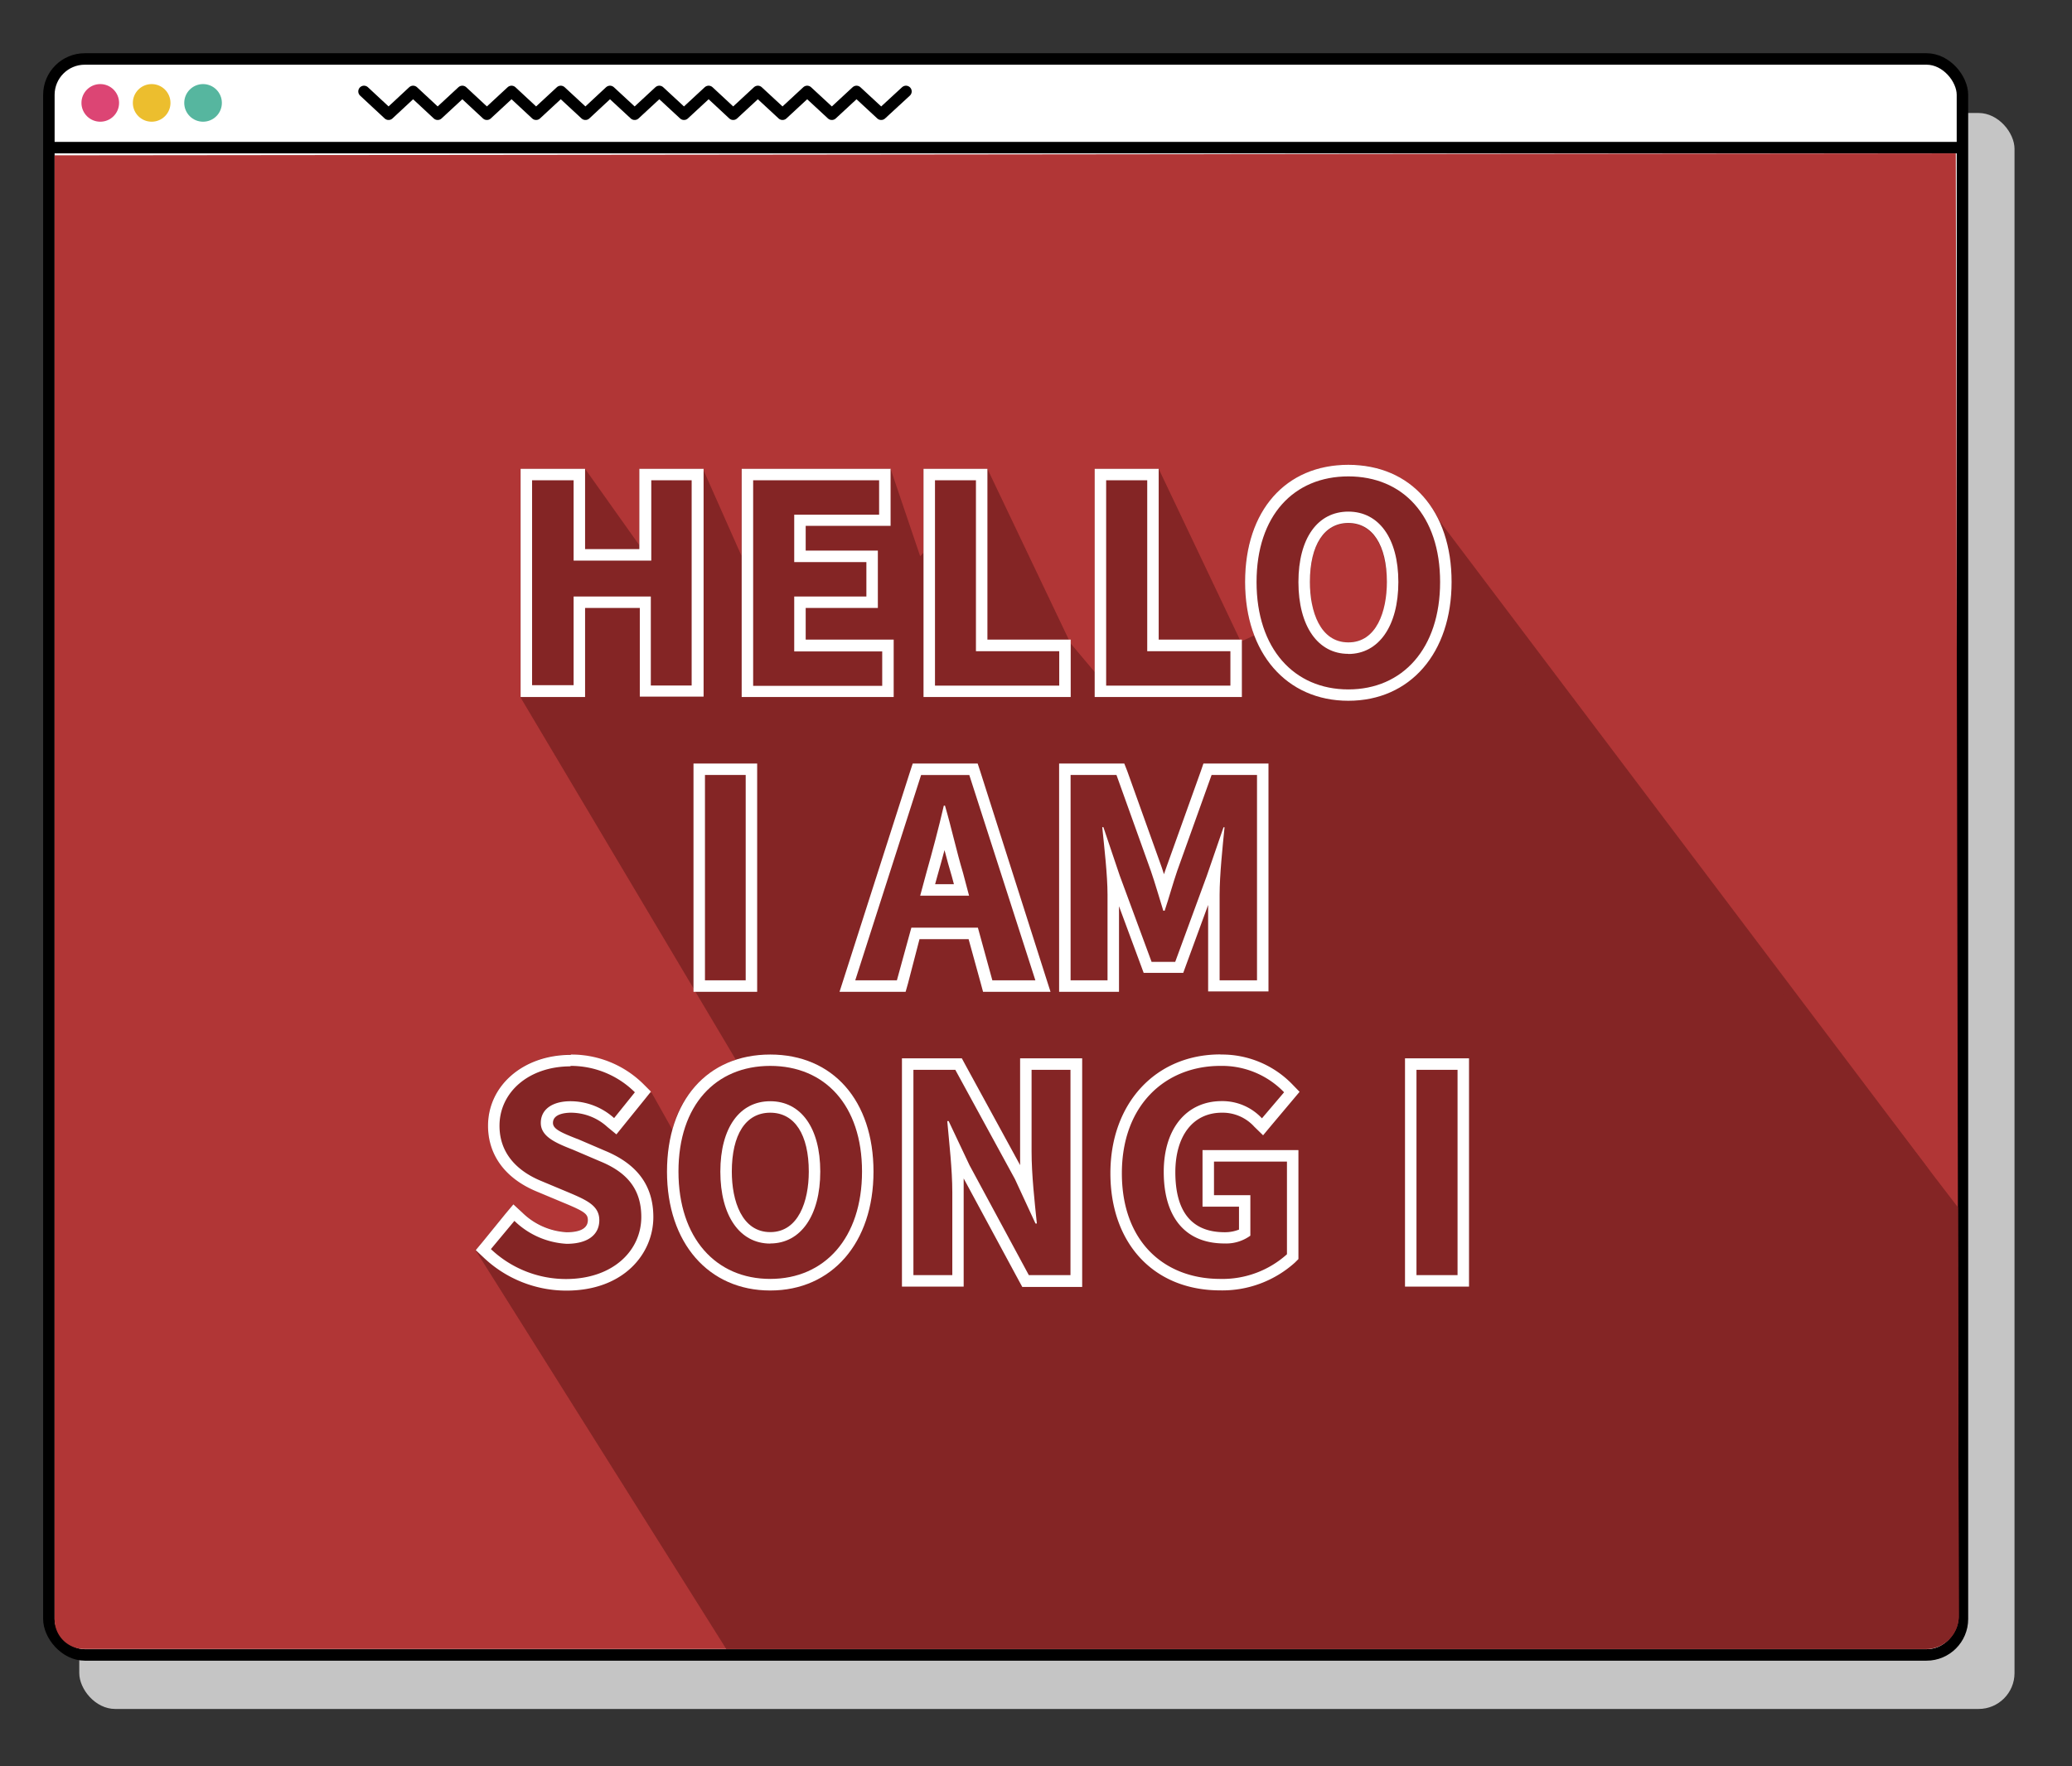 <svg id="레이어_1" data-name="레이어 1" xmlns="http://www.w3.org/2000/svg" xmlns:xlink="http://www.w3.org/1999/xlink" viewBox="0 0 180.61 153.95"><rect x="0" y="0" width="180.61" height="153.95" fill="#333333" stroke="none"/><defs><style>.cls-1,.cls-4,.cls-8{fill:none;}.cls-2{fill:#c5c5c5;}.cls-12,.cls-3{fill:#fff;}.cls-3,.cls-4,.cls-8{stroke:#000;}.cls-3,.cls-4{stroke-miterlimit:10;}.cls-5{fill:#dc4574;}.cls-6{fill:#ecbe2e;}.cls-7{fill:#56b69f;}.cls-8{stroke-linecap:round;stroke-linejoin:round;}.cls-9{fill:#b13636;}.cls-10{clip-path:url(#clip-path);}.cls-11{fill:#842525;}</style><clipPath id="clip-path"><path class="cls-1" d="M167.89,143.75l-160.55,0a2.57,2.57,0,0,1-2.58-2.57V13.54l165.72-.17.26,127.43A2.87,2.87,0,0,1,167.89,143.75Z"/></clipPath></defs><rect class="cls-2" x="6.91" y="9.85" width="168.69" height="139.13" rx="3.13"/><rect class="cls-3" x="4.26" y="5.14" width="166.8" height="139.13" rx="3.13"/><line class="cls-4" x1="4.26" y1="12.87" x2="171.05" y2="12.87"/><circle class="cls-5" cx="8.74" cy="8.97" r="1.64"/><circle class="cls-6" cx="13.22" cy="8.97" r="1.64"/><circle class="cls-7" cx="17.7" cy="8.97" r="1.64"/><polyline class="cls-8" points="31.73 7.97 33.87 9.96 36.01 7.97 38.15 9.96 40.3 7.97 42.44 9.96 44.59 7.97 46.73 9.96 48.88 7.97 51.03 9.96 53.17 7.97 55.32 9.96 57.47 7.97 59.62 9.96 61.77 7.97 63.91 9.96 66.06 7.97 68.21 9.96 70.36 7.97 72.51 9.96 74.66 7.97 76.81 9.96 78.97 7.97"/><path class="cls-9" d="M167.89,143.75l-160.55,0a2.57,2.57,0,0,1-2.58-2.57V13.54l165.72-.17.26,127.43A2.87,2.87,0,0,1,167.89,143.75Z"/><g class="cls-10"><path class="cls-11" d="M126,46.92a8.42,8.42,0,0,0-8.48-6.39c-5.47,0-9,4-9,10.21a13,13,0,0,0,.81,4.65l-1.16.54-.09-.16L101,40.87v0H95.42V58.58L93.33,56.1v-.33h-.16l-7.1-14.9v0H80.5v7.31l-.29.31-2.58-7.62v0h-13v7.58l-3.36-7.58v0H55.73v6.66L51,40.87H45.38V60.76h0v.05L60.45,86.16v.3h.17l3.52,5.92a8.47,8.47,0,0,0-5.53,6.1l0,0L56.8,95.26l-.19,0,.07-.09-.63-.63a8.9,8.9,0,0,0-6.32-2.6c-4.1,0-7.19,2.66-7.19,6.18,0,2.56,1.51,4.6,4.24,5.73l2.39,1,.17.07c1.62.68,1.9.9,1.9,1.42,0,.88-1,1.06-1.85,1.06a6,6,0,0,1-3.87-1.72l-.77-.71-.68.81-2,2.46-.56.68h-.1L65,146.45H96.3L97.81,149h81.58V116.64Zm-5.28,5.68S120.35,56,117.45,56c-2.22,0-2.91-2.33-3.1-3.41h0v0c0-.31-.07-.51-.07-.51h0a11.55,11.55,0,0,1-.09-1.32c0-3.22,1.25-5.14,3.35-5.14,1.47,0,2.52,1,3,2.63l0,0A9.5,9.5,0,0,1,120.73,52.6Z"/><polygon class="cls-11" points="123.34 42.58 168.34 102.21 125.54 50.74 123.34 42.58"/></g><path class="cls-12" d="M60.29,41.87V59.76H56.73V52H50v7.73H46.38V41.87H50v7h6.77v-7h3.56m1-1H55.73v7H51v-7H45.38V60.76H51V53h4.77v7.73h5.56V40.87Z"/><path class="cls-12" d="M76.63,41.87v3h-7.4V49h6.29v3H69.23v4.79H76.9v3H65.65V41.87h11m1-1h-13V60.76H77.9v-5H70.23V53h6.29V48H70.23V45.84h7.4v-5Z"/><path class="cls-12" d="M85.07,41.87v14.9h7.26v3H81.5V41.87h3.57m1-1H80.5V60.76H93.33v-5H86.07V40.87Z"/><path class="cls-12" d="M100,41.87v14.9h7.25v3H96.42V41.87H100m1-1H95.42V60.76h12.83v-5H101V40.87Z"/><path class="cls-12" d="M117.53,41.53c4.74,0,8,3.41,8,9.21s-3.27,9.36-8,9.36-8-3.55-8-9.36,3.26-9.21,8-9.21m0,15.48c2.66,0,4.36-2.45,4.36-6.27s-1.7-6.14-4.36-6.14-4.35,2.3-4.35,6.14S114.87,57,117.53,57m0-16.48c-5.47,0-9,4-9,10.21s3.61,10.36,9,10.36,9-4.16,9-10.36-3.54-10.21-9-10.21Zm0,15.48c-2.47,0-3.35-2.72-3.35-5.27,0-3.22,1.25-5.14,3.35-5.14s3.36,1.92,3.36,5.14c0,2.55-.89,5.27-3.36,5.27Z"/><path class="cls-12" d="M65,67.56v17.9H61.45V67.56H65m1-1H60.45v19.9H66V66.56Z"/><path class="cls-12" d="M84.49,67.56l5.76,17.9H86.5l-1.26-4.59h-5.8l-1.26,4.59H74.55l5.74-17.9h4.2M80.21,78.08h4.26l-.53-2c-.56-1.86-1-3.91-1.57-5.85h-.1c-.46,2-1,4-1.52,5.85l-.54,2m5-11.52H79.56l-.23.7L73.6,85.15l-.42,1.31h5.76l.21-.74,1-3.85h4.28l1.06,3.85.2.74h5.88l-.42-1.31L85.45,67.26l-.23-.7Zm-3.7,10.52.19-.69c.21-.75.43-1.52.63-2.28.2.78.42,1.56.64,2.3l.18.67Z"/><path class="cls-12" d="M109.57,67.56v17.9h-3.26V78c0-1.7.26-4.19.43-5.88h-.09l-1.45,4.21-2.76,7.52h-2.06L97.6,76.32l-1.42-4.21h-.1c.17,1.69.46,4.18.46,5.88v7.47H93.32V67.56h4l3,8.37c.38,1.11.72,2.3,1.08,3.46h.12c.39-1.16.71-2.35,1.09-3.46l3-8.37h4m1-1H104.9l-.23.67-3,8.37-.21.61c-.06-.2-.13-.41-.2-.61l-3-8.38L98,66.56H92.32v19.9h5.22V79l1.91,5.16.24.65h3.45l.24-.66,1.93-5.26v7.54h5.26V66.56Z"/><path class="cls-12" d="M49.73,92.92a7.92,7.92,0,0,1,5.61,2.3l-1.81,2.25A5.7,5.7,0,0,0,49.73,96c-1.57,0-2.59.7-2.59,1.89s1.28,1.74,2.81,2.34l2.34,1c2.18.89,3.61,2.27,3.61,4.86,0,2.92-2.45,5.41-6.58,5.41a9.52,9.52,0,0,1-6.53-2.61l2.05-2.46a7.09,7.09,0,0,0,4.55,2c1.86,0,2.85-.8,2.85-2.06s-1.08-1.74-2.68-2.42l-2.39-1c-1.82-.75-3.63-2.2-3.63-4.81,0-2.93,2.56-5.18,6.19-5.18m0-1c-4.1,0-7.19,2.66-7.19,6.18,0,2.56,1.51,4.6,4.24,5.73l2.39,1,.17.07c1.62.68,1.9.9,1.9,1.42,0,.88-1,1.06-1.85,1.06a6,6,0,0,1-3.87-1.72l-.77-.71-.68.81-2,2.46-.6.72.68.64a10.48,10.48,0,0,0,7.22,2.89c5,0,7.58-3.22,7.58-6.41,0-2.73-1.39-4.62-4.23-5.79l-2.33-1-.19-.07c-1.4-.55-2-.85-2-1.35,0-.8,1.11-.89,1.59-.89a4.73,4.73,0,0,1,3.16,1.25l.78.64.63-.78,1.82-2.25.56-.7-.63-.63a8.9,8.9,0,0,0-6.32-2.6Z"/><path class="cls-12" d="M67.14,92.92c4.74,0,8,3.41,8,9.21s-3.27,9.36-8,9.36-8-3.55-8-9.36,3.26-9.21,8-9.21m0,15.48c2.66,0,4.36-2.44,4.36-6.27S69.8,96,67.14,96s-4.35,2.3-4.35,6.14,1.69,6.27,4.35,6.27m0-16.48c-5.47,0-9,4-9,10.21s3.62,10.36,9,10.36,9-4.16,9-10.36-3.54-10.21-9-10.21Zm0,15.48c-2.47,0-3.35-2.72-3.35-5.27C63.79,98.91,65,97,67.14,97s3.36,1.92,3.36,5.14c0,2.55-.89,5.27-3.36,5.27Z"/><path class="cls-12" d="M93.31,93.26v17.9H89.68l-5.17-9.58-1.82-3.85h-.12c.17,1.94.44,4.19.44,6.24v7.19H79.62V93.26h3.65l5.2,9.53,1.79,3.87h.12c-.19-1.86-.46-4.23-.46-6.27V93.26h3.39m1-1H88.92v8.13c0,.39,0,.78,0,1.18l-4.8-8.79-.28-.52H78.62v19.9H84V104c0-.41,0-.84,0-1.27l4.82,8.93.29.53h5.22V92.26Z"/><path class="cls-12" d="M106.39,92.92a7.51,7.51,0,0,1,5.54,2.3L110,97.49a4.71,4.71,0,0,0-3.51-1.5c-3,0-5.05,2.32-5.05,6.17s1.79,6.24,5.3,6.24a3.59,3.59,0,0,0,2.25-.68v-3.53h-3.17v-2.93h6.36v8.08a8.4,8.4,0,0,1-5.81,2.15c-4.88,0-8.58-3.24-8.58-9.21s3.82-9.36,8.58-9.36m0-1c-5.64,0-9.58,4.26-9.58,10.36s3.76,10.21,9.58,10.21a9.46,9.46,0,0,0,6.51-2.43l.3-.3v-9.5h-8.36v4.93H108v2a3.32,3.32,0,0,1-1.25.23c-2.85,0-4.3-1.76-4.3-5.24C102.46,99,104,97,106.51,97a3.72,3.72,0,0,1,2.82,1.22l.77.75.69-.83,1.91-2.27.58-.69-.63-.65a8.54,8.54,0,0,0-6.26-2.6Z"/><path class="cls-12" d="M127.05,93.26v17.9h-3.58V93.26h3.58m1-1h-5.58v19.9h5.58V92.26Z"/></svg>